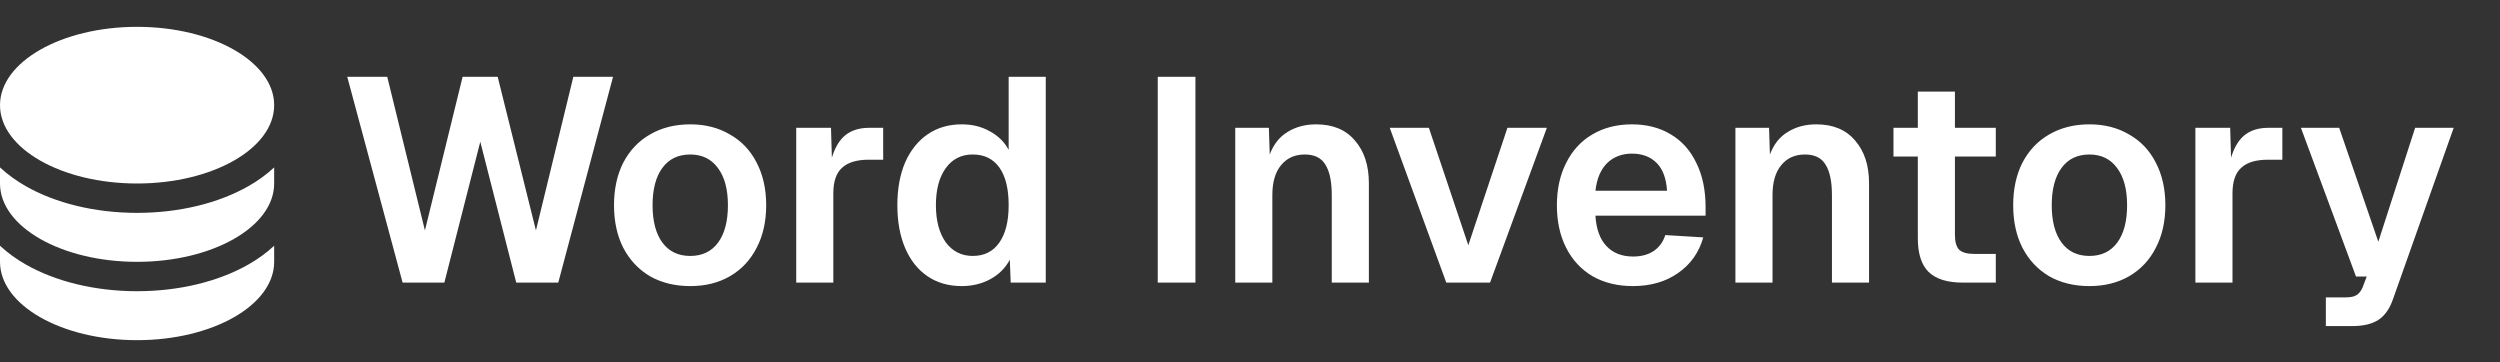 <svg width="345" height="50" viewBox="0 0 345 50" fill="none" xmlns="http://www.w3.org/2000/svg">
<rect x="0" y="0" width="345" height="50" fill="#333333" stroke="none"/>
<path d="M18.917 25.323C29.365 25.323 37.835 20.483 37.835 14.513C37.835 8.543 29.365 3.703 18.917 3.703C8.47 3.703 0 8.543 0 14.513C0 20.483 8.47 25.323 18.917 25.323Z" fill="white"/>
<path d="M34.305 25.676C30.165 28.042 24.716 29.377 18.917 29.377C13.119 29.377 7.67 28.042 3.53 25.676C2.277 24.96 1.069 24.1 0 23.101V25.323C0 31.293 8.47 36.133 18.917 36.133C29.365 36.133 37.835 31.293 37.835 25.323V23.101C36.766 24.1 35.558 24.96 34.305 25.676Z" fill="white"/>
<path d="M0 33.911V36.133C0 42.103 8.47 46.943 18.917 46.943C29.365 46.943 37.835 42.103 37.835 36.133V33.911C36.766 34.91 35.558 35.77 34.305 36.486C30.165 38.852 24.716 40.187 18.917 40.187C13.119 40.187 7.67 38.852 3.53 36.486C2.277 35.77 1.069 34.91 0 33.911Z" fill="white"/>
<path d="M47.92 10.6H53.44L58.64 31.8L63.84 10.6H68.68L73.96 31.8L79.12 10.6H84.6L77.04 39H71.24L66.28 19.56L61.32 39H55.56L47.92 10.6ZM95.254 39.48C93.147 39.48 91.294 39.027 89.694 38.12C88.12 37.187 86.894 35.88 86.014 34.2C85.16 32.52 84.734 30.56 84.734 28.32C84.734 26.08 85.16 24.12 86.014 22.44C86.894 20.76 88.12 19.467 89.694 18.56C91.294 17.627 93.147 17.16 95.254 17.16C97.334 17.16 99.16 17.627 100.734 18.56C102.334 19.467 103.56 20.76 104.414 22.44C105.294 24.12 105.734 26.08 105.734 28.32C105.734 30.56 105.294 32.52 104.414 34.2C103.56 35.88 102.334 37.187 100.734 38.12C99.16 39.027 97.334 39.48 95.254 39.48ZM95.254 35.32C96.907 35.32 98.187 34.707 99.094 33.48C100 32.253 100.454 30.533 100.454 28.32C100.454 26.107 99.987 24.387 99.054 23.16C98.147 21.933 96.88 21.32 95.254 21.32C93.6 21.32 92.32 21.933 91.414 23.16C90.507 24.387 90.054 26.107 90.054 28.32C90.054 30.533 90.507 32.253 91.414 33.48C92.32 34.707 93.6 35.32 95.254 35.32ZM109.878 17.64H114.678L114.798 21.76C115.225 20.347 115.851 19.307 116.678 18.64C117.531 17.973 118.611 17.64 119.918 17.64H121.878V22.04H119.878C118.225 22.04 116.998 22.413 116.198 23.16C115.398 23.88 114.998 25.053 114.998 26.68V39H109.878V17.64ZM132.715 39.48C130.902 39.48 129.329 39.027 127.995 38.12C126.662 37.213 125.635 35.92 124.915 34.24C124.195 32.56 123.835 30.587 123.835 28.32C123.835 26.053 124.195 24.08 124.915 22.4C125.662 20.72 126.702 19.427 128.035 18.52C129.369 17.613 130.929 17.16 132.715 17.16C134.182 17.16 135.475 17.48 136.595 18.12C137.742 18.733 138.609 19.587 139.195 20.68V10.6H144.315V39H139.475L139.355 35.84C138.742 36.987 137.849 37.88 136.675 38.52C135.502 39.16 134.182 39.48 132.715 39.48ZM134.235 35.32C135.809 35.32 137.022 34.72 137.875 33.52C138.755 32.293 139.195 30.56 139.195 28.32C139.195 26.053 138.769 24.32 137.915 23.12C137.062 21.92 135.835 21.32 134.235 21.32C132.662 21.32 131.422 21.947 130.515 23.2C129.609 24.453 129.155 26.16 129.155 28.32C129.155 30.453 129.609 32.16 130.515 33.44C131.449 34.693 132.689 35.32 134.235 35.32ZM159.77 10.6H164.97V39H159.77V10.6ZM170.464 17.64H175.104L175.224 21.32C175.757 19.907 176.584 18.867 177.704 18.2C178.824 17.507 180.131 17.16 181.624 17.16C183.944 17.16 185.731 17.907 186.984 19.4C188.264 20.867 188.904 22.827 188.904 25.28V39H183.784V26.92C183.784 25.053 183.491 23.653 182.904 22.72C182.344 21.787 181.397 21.32 180.064 21.32C178.677 21.32 177.584 21.813 176.784 22.8C175.984 23.76 175.584 25.133 175.584 26.92V39H170.464V17.64ZM191.786 17.64H197.186L202.626 33.84L208.026 17.64H213.466L205.626 39H199.586L191.786 17.64ZM225.331 39.48C223.224 39.48 221.371 39.027 219.771 38.12C218.198 37.187 216.984 35.88 216.131 34.2C215.278 32.52 214.851 30.56 214.851 28.32C214.851 26.107 215.278 24.16 216.131 22.48C216.984 20.773 218.184 19.467 219.731 18.56C221.304 17.627 223.131 17.16 225.211 17.16C227.238 17.16 229.011 17.613 230.531 18.52C232.078 19.427 233.264 20.747 234.091 22.48C234.944 24.187 235.371 26.227 235.371 28.6V29.76H220.171C220.278 31.6 220.784 33 221.691 33.96C222.598 34.92 223.824 35.4 225.371 35.4C226.491 35.4 227.438 35.147 228.211 34.64C228.984 34.107 229.518 33.373 229.811 32.44L235.051 32.76C234.464 34.84 233.304 36.48 231.571 37.68C229.864 38.88 227.784 39.48 225.331 39.48ZM230.051 26.32C229.944 24.613 229.464 23.333 228.611 22.48C227.758 21.627 226.624 21.2 225.211 21.2C223.824 21.2 222.678 21.64 221.771 22.52C220.891 23.4 220.358 24.667 220.171 26.32H230.051ZM239.488 17.64H244.128L244.248 21.32C244.781 19.907 245.608 18.867 246.728 18.2C247.848 17.507 249.154 17.16 250.648 17.16C252.968 17.16 254.754 17.907 256.008 19.4C257.288 20.867 257.928 22.827 257.928 25.28V39H252.808V26.92C252.808 25.053 252.514 23.653 251.928 22.72C251.368 21.787 250.421 21.32 249.088 21.32C247.701 21.32 246.608 21.813 245.808 22.8C245.008 23.76 244.608 25.133 244.608 26.92V39H239.488V17.64ZM270.86 39C268.727 39 267.153 38.507 266.14 37.52C265.153 36.533 264.66 34.987 264.66 32.88V21.6H261.3V17.64H264.66V12.64H269.78V17.64H275.42V21.6H269.78V32.4C269.78 33.387 269.98 34.08 270.38 34.48C270.807 34.853 271.487 35.04 272.42 35.04H275.42V39H270.86ZM288.34 39.48C286.233 39.48 284.38 39.027 282.78 38.12C281.206 37.187 279.98 35.88 279.1 34.2C278.246 32.52 277.82 30.56 277.82 28.32C277.82 26.08 278.246 24.12 279.1 22.44C279.98 20.76 281.206 19.467 282.78 18.56C284.38 17.627 286.233 17.16 288.34 17.16C290.42 17.16 292.246 17.627 293.82 18.56C295.42 19.467 296.646 20.76 297.5 22.44C298.38 24.12 298.82 26.08 298.82 28.32C298.82 30.56 298.38 32.52 297.5 34.2C296.646 35.88 295.42 37.187 293.82 38.12C292.246 39.027 290.42 39.48 288.34 39.48ZM288.34 35.32C289.993 35.32 291.273 34.707 292.18 33.48C293.086 32.253 293.54 30.533 293.54 28.32C293.54 26.107 293.073 24.387 292.14 23.16C291.233 21.933 289.966 21.32 288.34 21.32C286.686 21.32 285.406 21.933 284.5 23.16C283.593 24.387 283.14 26.107 283.14 28.32C283.14 30.533 283.593 32.253 284.5 33.48C285.406 34.707 286.686 35.32 288.34 35.32ZM302.964 17.64H307.764L307.884 21.76C308.311 20.347 308.937 19.307 309.764 18.64C310.617 17.973 311.697 17.64 313.004 17.64H314.964V22.04H312.964C311.311 22.04 310.084 22.413 309.284 23.16C308.484 23.88 308.084 25.053 308.084 26.68V39H302.964V17.64ZM320.968 41.04H323.688C324.382 41.04 324.888 40.933 325.208 40.72C325.555 40.507 325.835 40.147 326.048 39.64L326.608 38.16H325.128L317.528 17.64H322.808L328.208 33.36L333.288 17.64H338.608L330.248 41.24C329.795 42.573 329.128 43.533 328.248 44.12C327.368 44.707 326.155 45 324.608 45H320.968V41.04Z" fill="white"/>
</svg>
